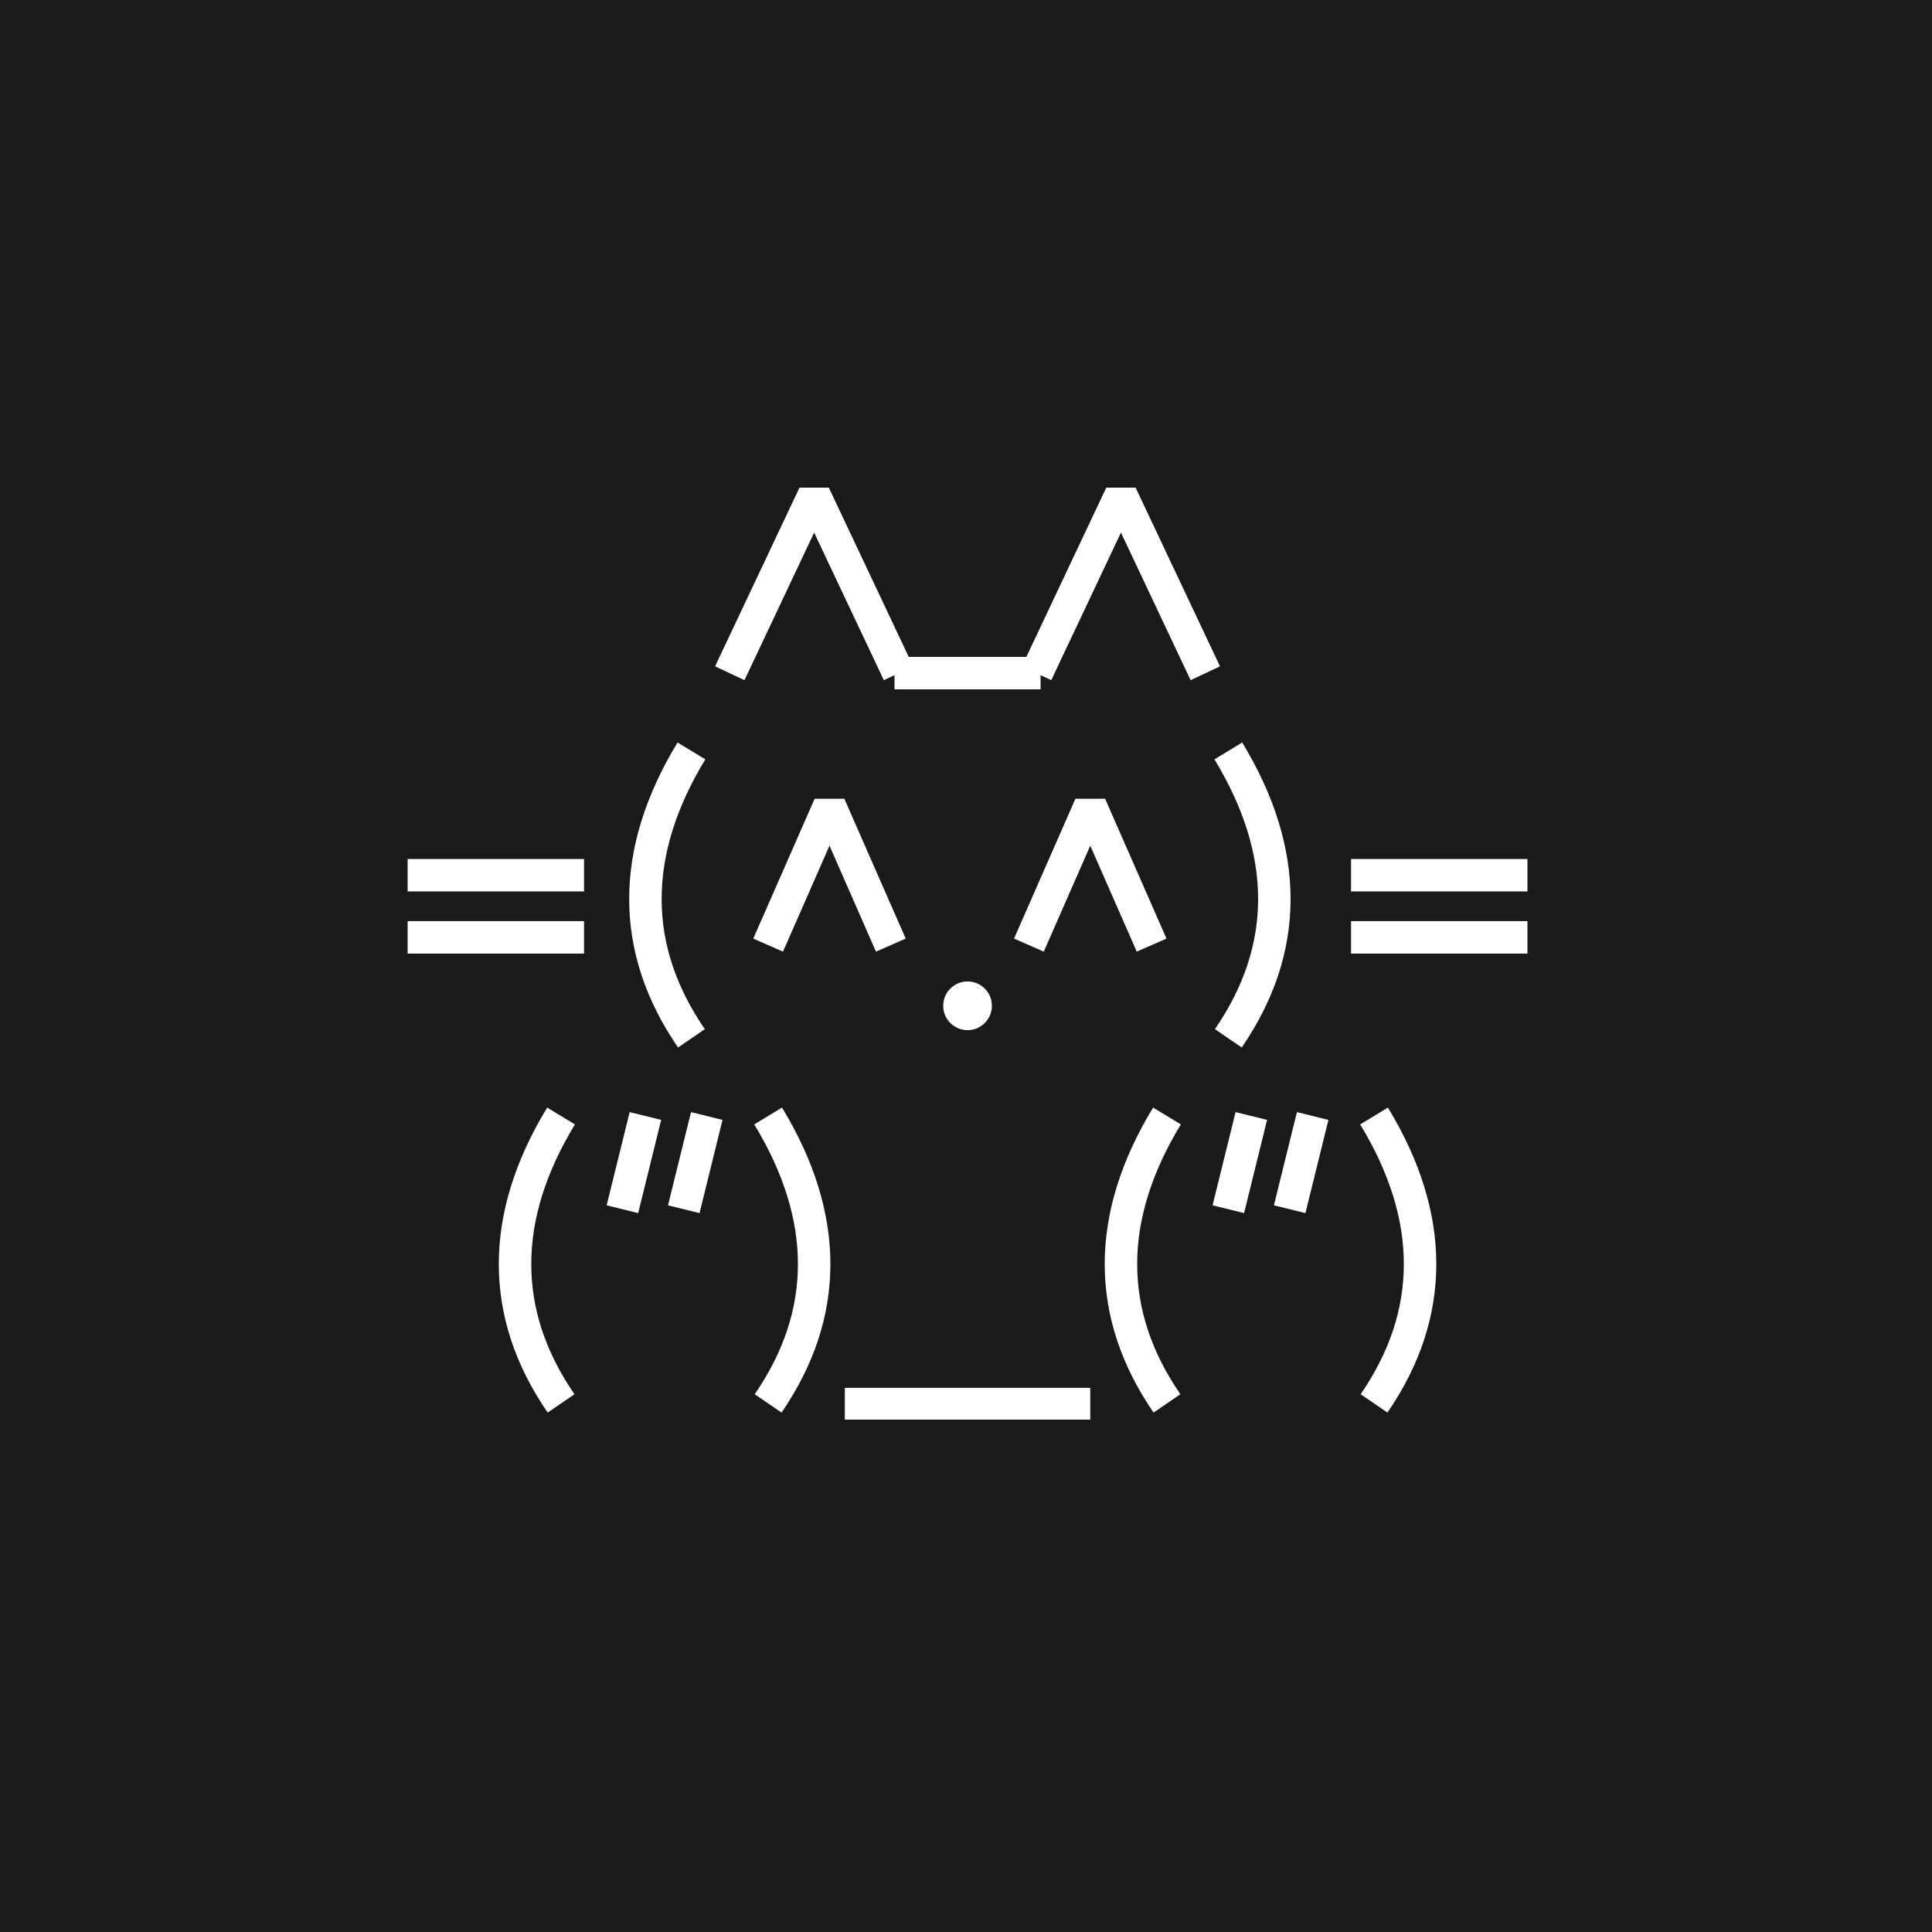 <?xml version="1.0" encoding="UTF-8"?>
<svg width="1000px" height="1000px" viewBox="0 0 1000 1000" version="1.1" xmlns="http://www.w3.org/2000/svg" xmlns:xlink="http://www.w3.org/1999/xlink">
    <!-- Generator: Sketch 56.3 (81716) - https://sketch.com -->
    <title>1000x1000_kottans_dark_bg v0.2</title>
    <desc>Created with Sketch.</desc>
    <g id="Page-1" stroke="none" stroke-width="1" fill="none" fill-rule="evenodd">
        <g id="1000x1000_kottans_dark_bg-v0.2">
            <rect fill="#FFFFFF" x="0" y="0" width="1000" height="1000"></rect>
            <rect id="Rectangle" fill="#1A1A1A" x="0" y="0" width="1000" height="1000"></rect>
            <path d="M470.36,340 L531.24,340 L572.602,252.413 L587.793,252.413 L631.461,344.885 L616.27,352.059 L580.197,275.671 L544.124,352.059 L538.6,349.45 L538.6,356.8 L463,356.8 L463,349.45 L457.476,352.059 L421.403,275.671 L385.33,352.059 L370.139,344.885 L413.807,252.413 L428.998,252.413 L470.36,340 Z M404.51,731.153 L390.657,721.647 C405.605,699.865 413.003,677.465 413.003,654.274 C413.003,630.959 405.523,606.895 390.404,582.002 L404.763,573.281 C421.403,600.678 429.803,627.703 429.803,654.274 C429.803,680.971 421.321,706.655 404.51,731.153 Z M330.311,627.9 L314.001,623.874 L325.911,575.628 L342.221,579.654 L330.311,627.9 Z M362.07,627.9 L345.76,623.874 L357.669,575.628 L373.98,579.654 L362.07,627.9 Z M297.323,721.647 L283.471,731.153 C266.66,706.655 258.178,680.971 258.178,654.274 C258.178,627.703 266.578,600.678 283.218,573.281 L297.577,582.002 C282.458,606.895 274.978,630.959 274.978,654.274 C274.978,677.465 282.376,699.865 297.323,721.647 Z M718.129,731.153 L704.277,721.647 C719.224,699.865 726.622,677.465 726.622,654.274 C726.622,630.959 719.142,606.895 704.023,582.002 L718.382,573.281 C735.022,600.678 743.422,627.703 743.422,654.274 C743.422,680.971 734.94,706.655 718.129,731.153 Z M643.931,627.9 L627.62,623.874 L639.53,575.628 L655.84,579.654 L643.931,627.9 Z M675.689,627.9 L659.379,623.874 L671.289,575.628 L687.599,579.654 L675.689,627.9 Z M610.943,721.647 L597.09,731.153 C580.279,706.655 571.797,680.971 571.797,654.274 C571.797,627.703 580.197,600.678 596.837,573.281 L611.196,582.002 C596.077,606.895 588.597,630.959 588.597,654.274 C588.597,677.465 595.995,699.865 610.943,721.647 Z M437.282,718.359 L564.318,718.359 L564.318,734.8 L437.282,734.8 L437.282,718.359 Z M699.293,493.569 L699.293,476.769 L790.6,476.769 L790.6,493.569 L699.293,493.569 Z M699.293,461.405 L699.293,444.605 L790.6,444.605 L790.6,461.405 L699.293,461.405 Z M211,493.569 L211,476.769 L302.307,476.769 L302.307,493.569 L211,493.569 Z M211,461.405 L211,444.605 L302.307,444.605 L302.307,461.405 L211,461.405 Z M642.701,542.189 L628.849,532.683 C643.797,510.9 651.195,488.5 651.195,465.31 C651.195,441.995 643.715,417.931 628.596,393.037 L642.955,384.316 C659.595,411.714 667.995,438.739 667.995,465.31 C667.995,492.007 659.513,517.691 642.701,542.189 Z M364.811,532.683 L350.959,542.189 C334.148,517.691 325.666,492.007 325.666,465.31 C325.666,438.739 334.066,411.714 350.705,384.316 L365.064,393.037 C349.945,417.931 342.466,441.995 342.466,465.31 C342.466,488.5 349.863,510.9 364.811,532.683 Z M588.385,492.565 L564.318,437.724 L540.251,492.565 L524.867,485.814 L556.626,413.445 L572.01,413.445 L603.769,485.814 L588.385,492.565 Z M453.409,492.565 L429.342,437.724 L405.275,492.565 L389.892,485.814 L421.651,413.445 L437.034,413.445 L468.793,485.814 L453.409,492.565 Z M500.8,533.2 C493.841,533.2 488.2,527.559 488.2,520.6 C488.2,513.641 493.841,508 500.8,508 C507.759,508 513.4,513.641 513.4,520.6 C513.4,527.559 507.759,533.2 500.8,533.2 Z" id="Shape" fill="#FFFFFF" fill-rule="nonzero"></path>
        </g>
    </g>
</svg>